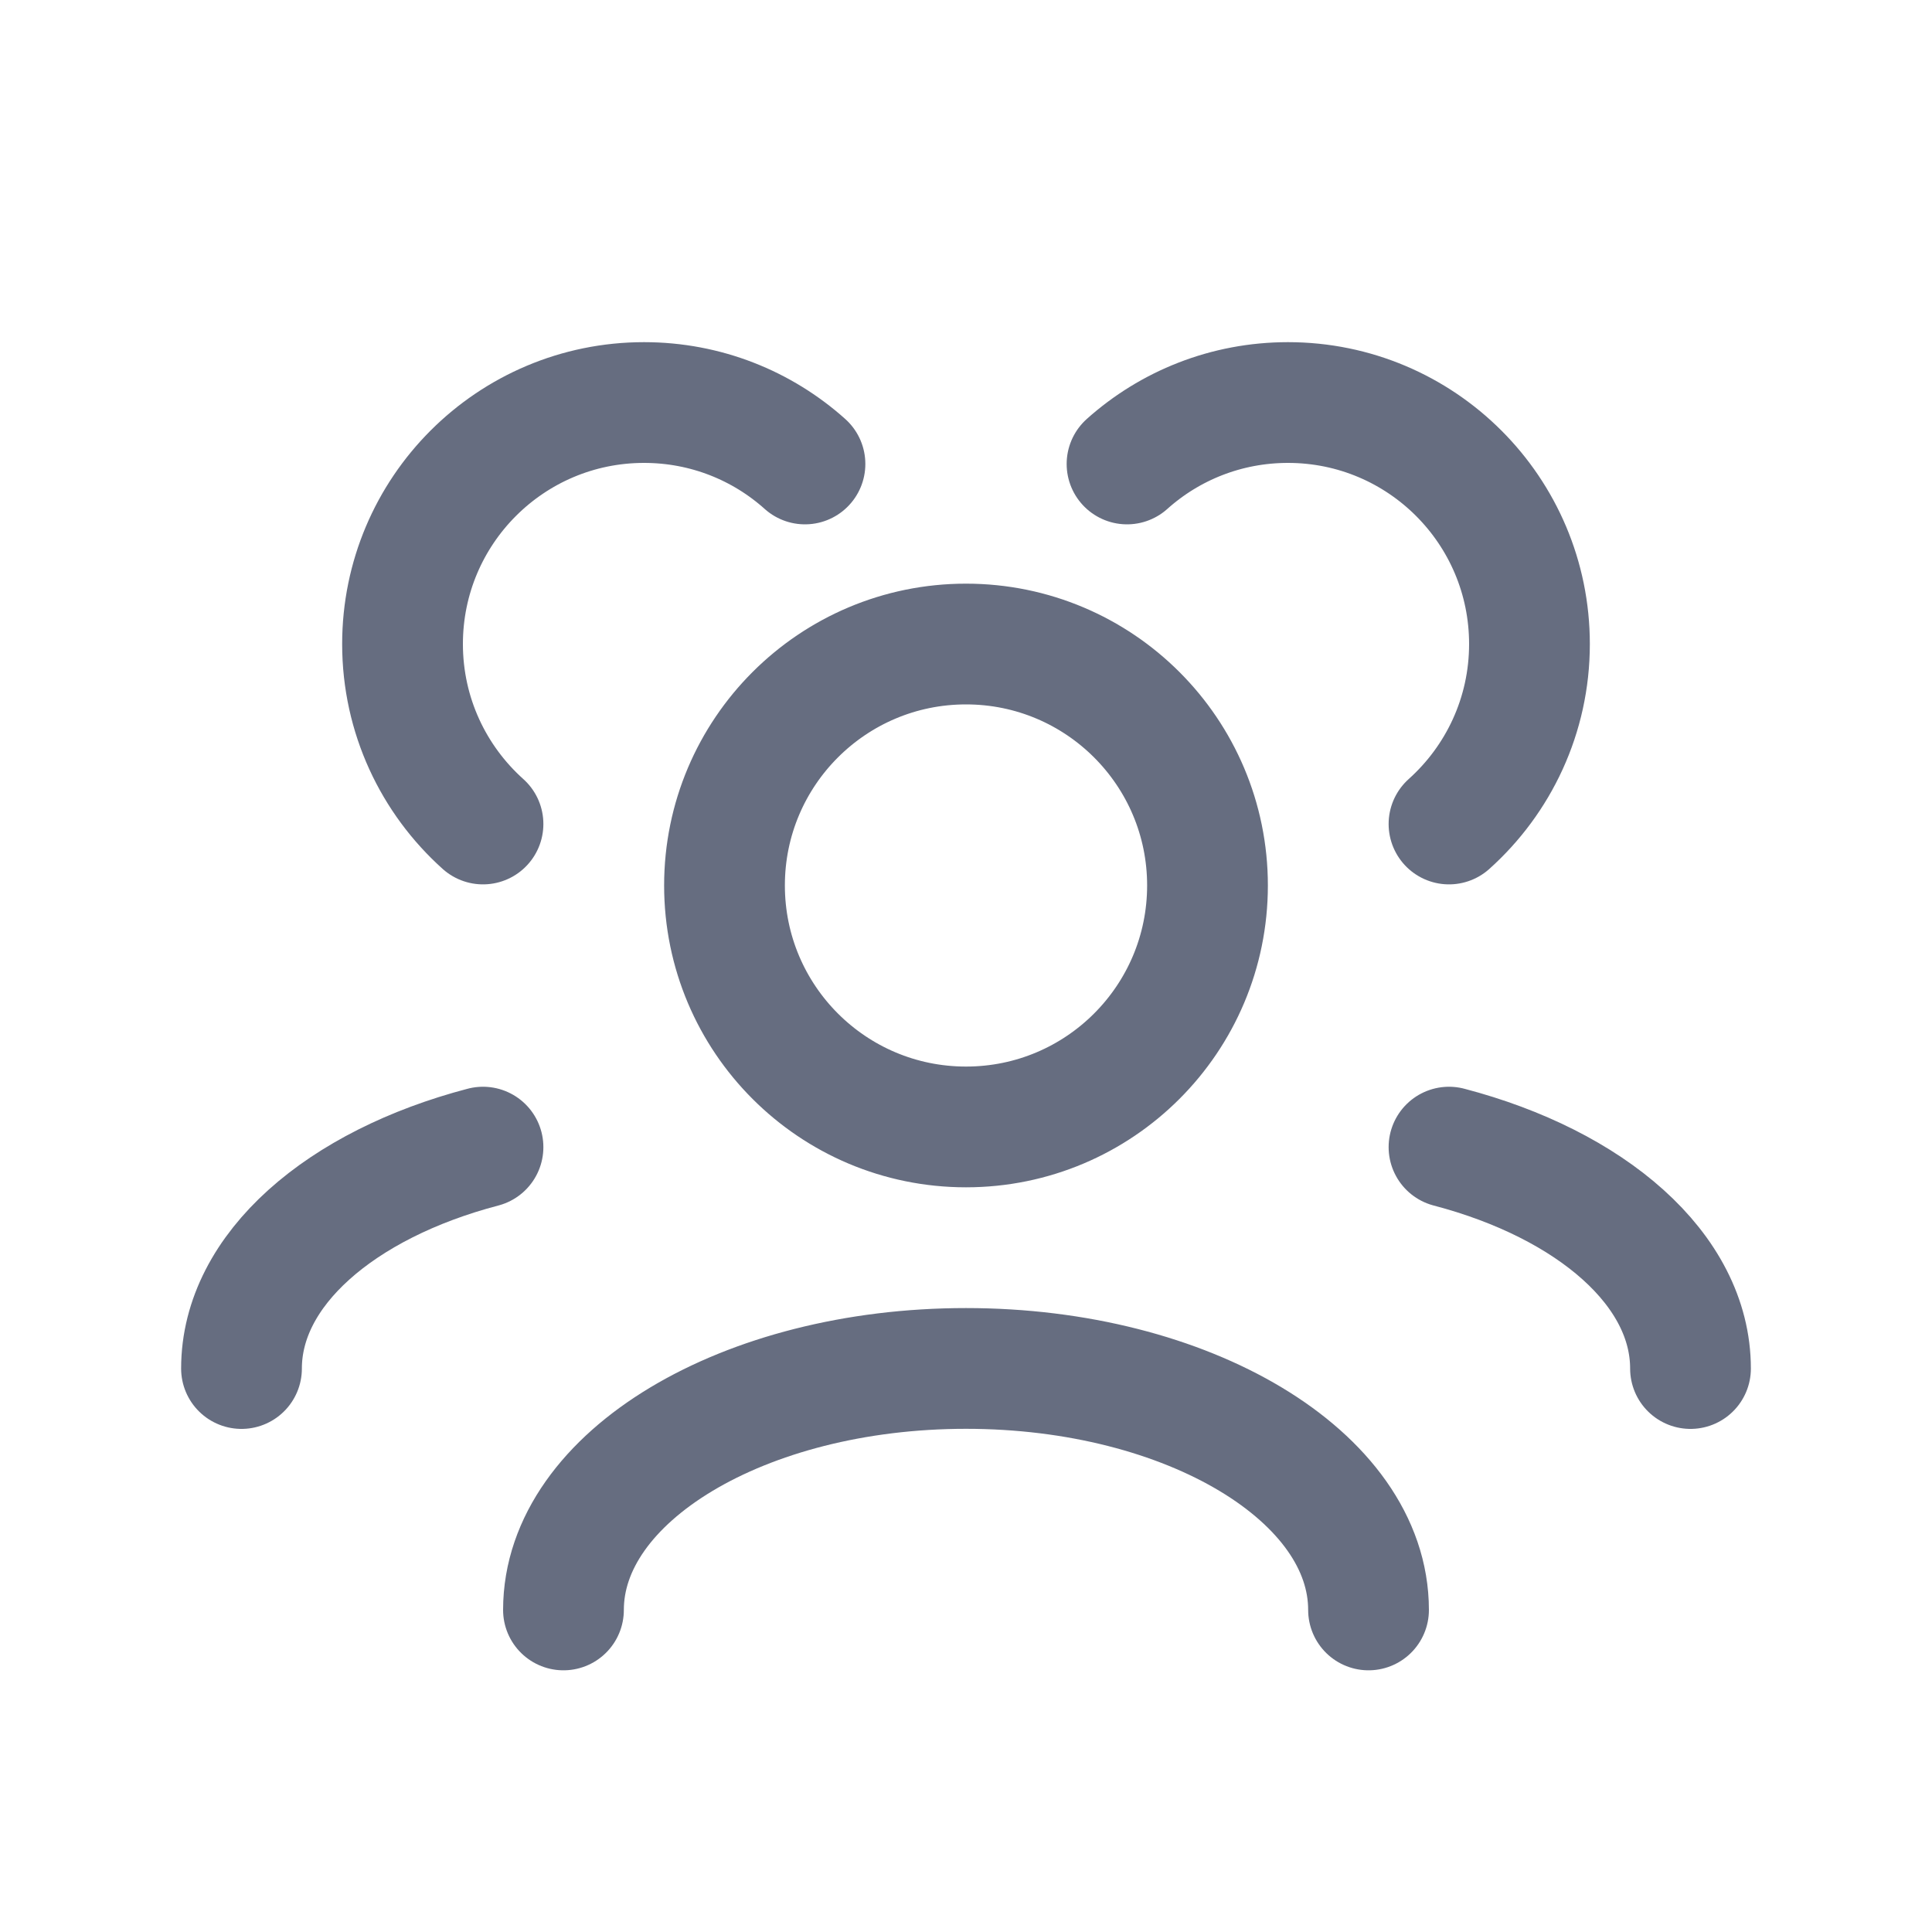 <svg width="20" height="20" viewBox="0 0 20 20" fill="none" xmlns="http://www.w3.org/2000/svg">
<path d="M14.167 16.666C14.167 15.286 12.301 14.166 10 14.166C7.699 14.166 5.833 15.286 5.833 16.666M17.5 14.167C17.5 13.142 16.472 12.261 15 11.875M2.5 14.167C2.5 13.142 3.528 12.261 5 11.875M15 8.53C15.511 8.072 15.833 7.407 15.833 6.667C15.833 5.286 14.714 4.167 13.333 4.167C12.693 4.167 12.109 4.407 11.667 4.803M5 8.53C4.489 8.072 4.167 7.407 4.167 6.667C4.167 5.286 5.286 4.167 6.667 4.167C7.307 4.167 7.891 4.407 8.333 4.803M10 11.666C8.619 11.666 7.5 10.547 7.5 9.166C7.5 7.786 8.619 6.667 10 6.667C11.381 6.667 12.5 7.786 12.5 9.166C12.5 10.547 11.381 11.666 10 11.666Z" stroke="#666D80" stroke-width="1.25" stroke-linecap="round" stroke-linejoin="round"/>
</svg>
